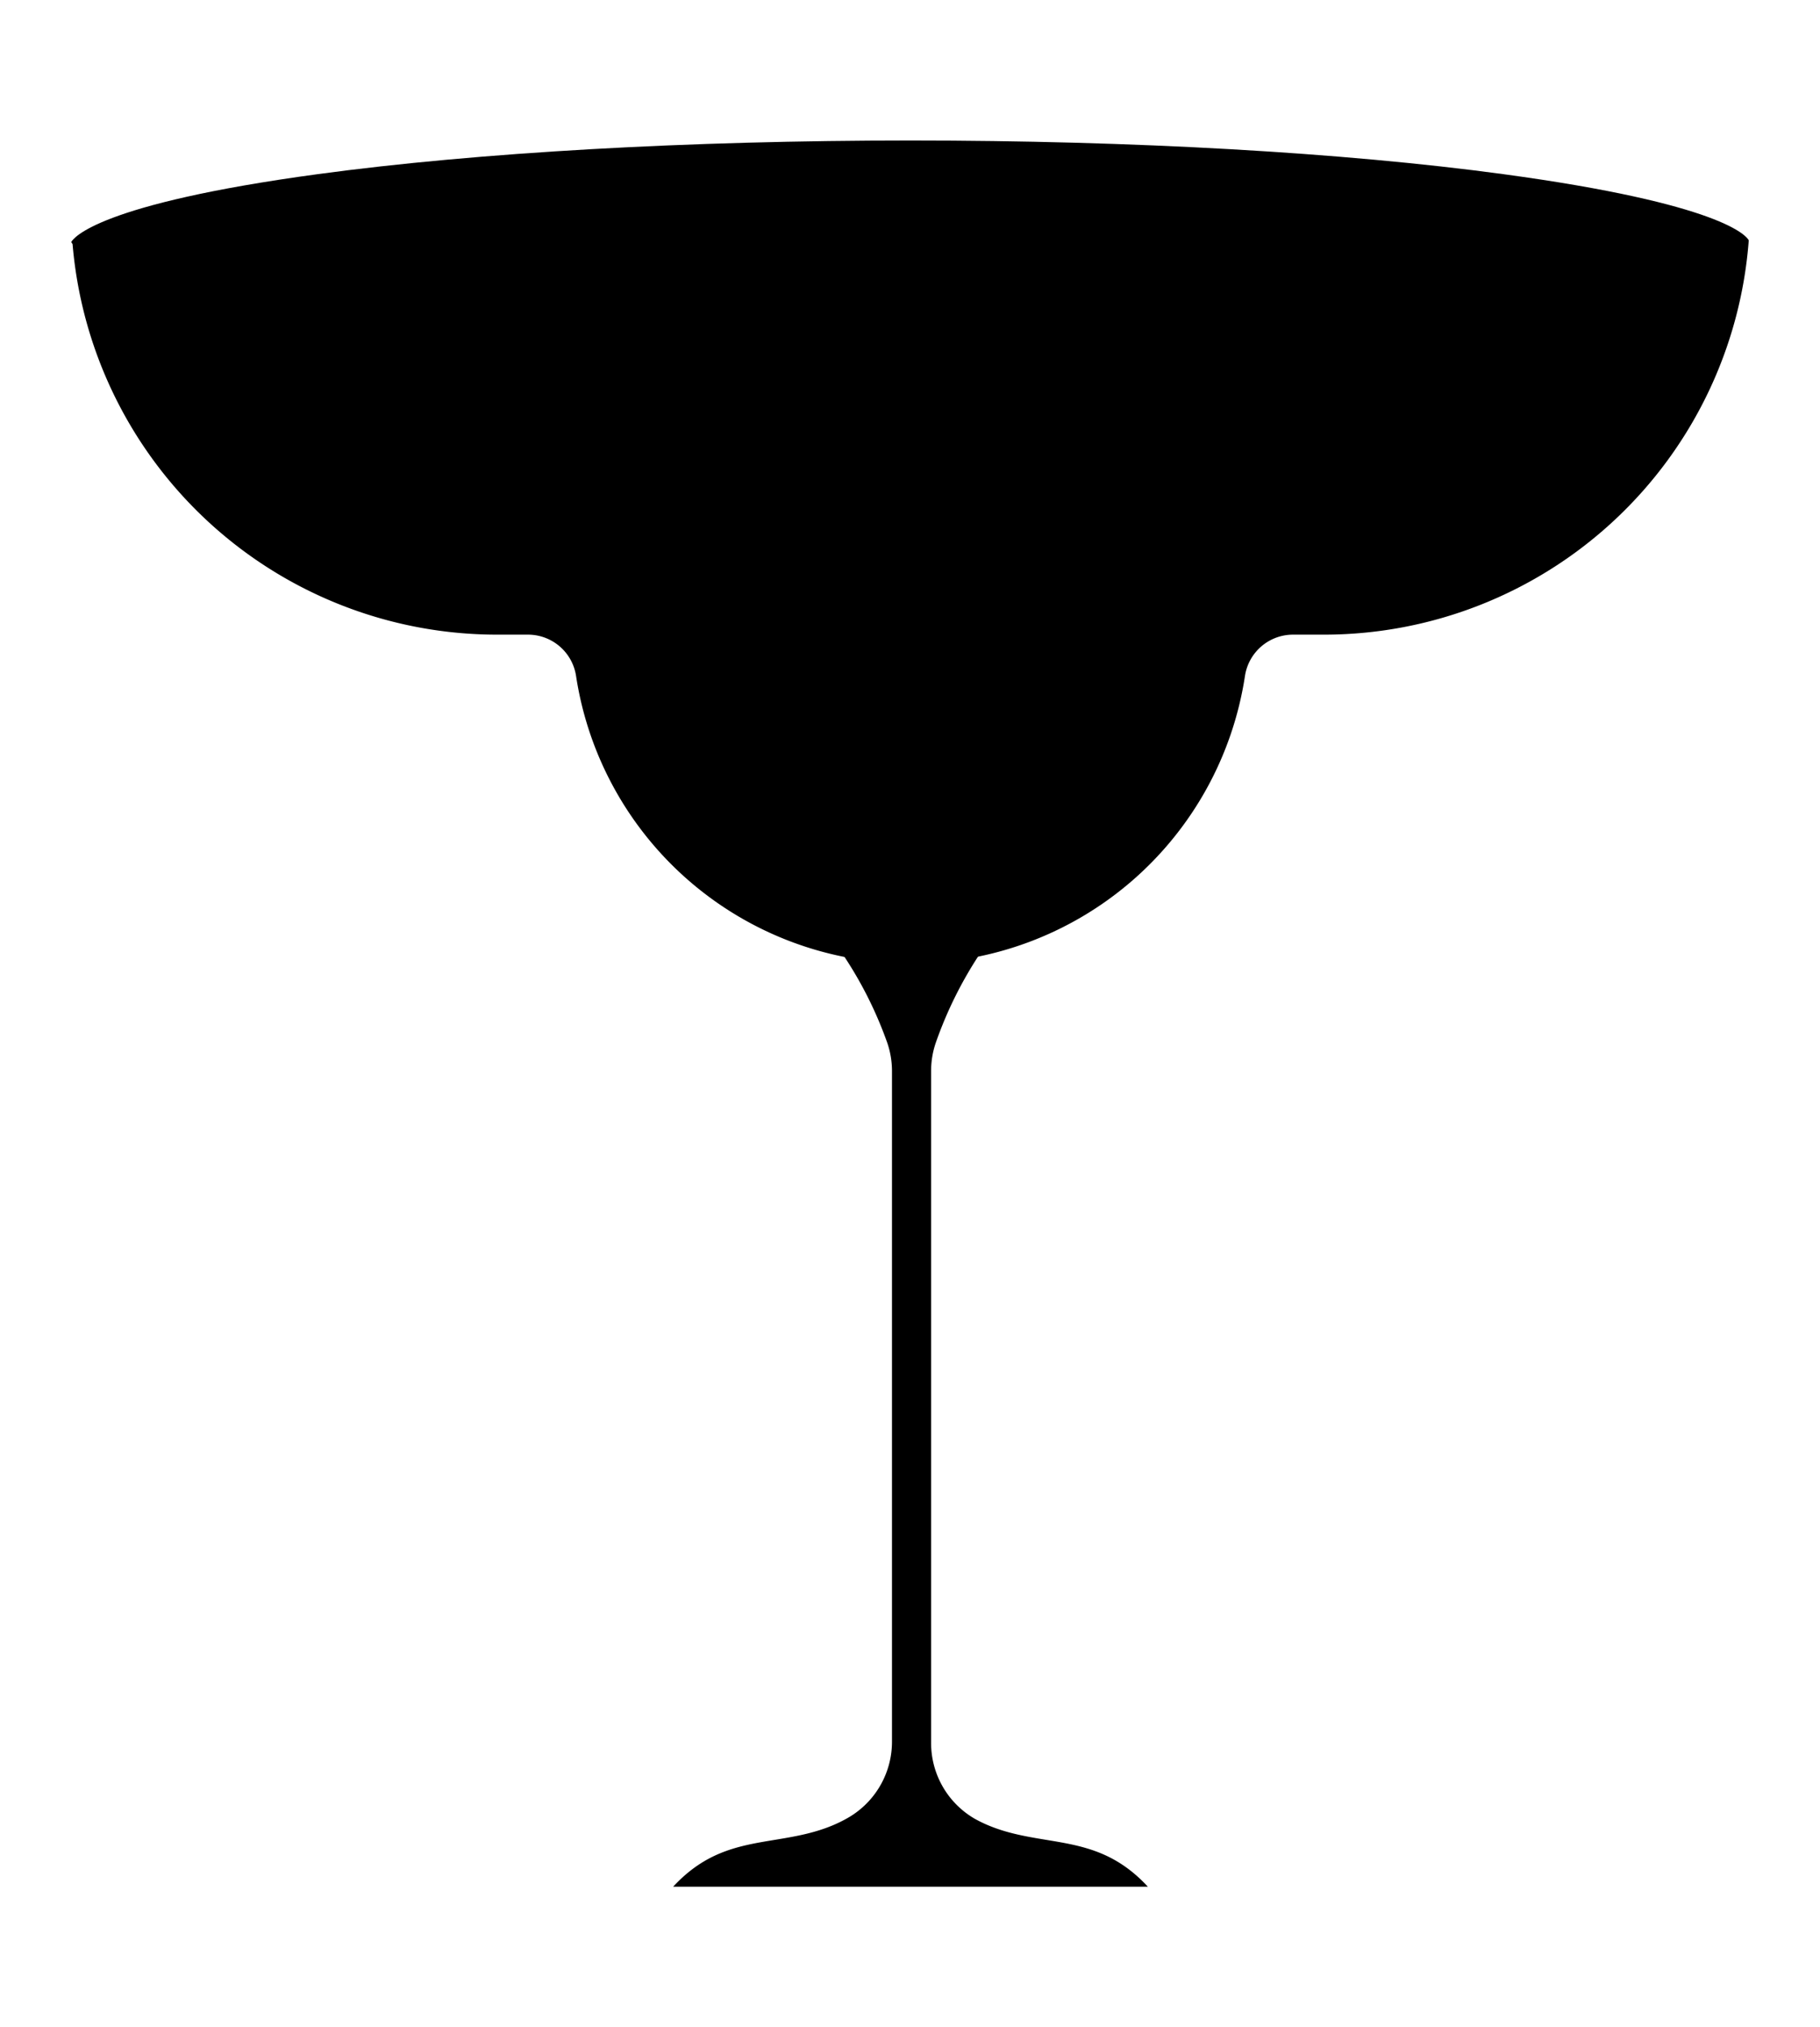 <svg id="Calque_1" data-name="Calque 1" xmlns="http://www.w3.org/2000/svg" width="30cm" height="33.4cm" viewBox="0 0 850.394 946.772">
  <g>
    <path d="M397.449,848.226q-1.223.748-2.5,1.443c-10.927,5.955-22.198,7.817-33.096,9.616-16.415,2.712-31.999,5.29-47.326,21.863H536.345c-15.319-16.574-30.913-19.152-47.326-21.863-10.9-1.799-22.169-3.657-33.096-9.616l-.26-.143a40.836,40.836,0,0,1-20.604-35.859V500.306a40.605,40.605,0,0,1,2.194-13.348,187.147,187.147,0,0,1,20.827-41.873,175.252,175.252,0,0,1-64.607.141,184.314,184.314,0,0,1,21.063,41.687,40.552,40.552,0,0,1,2.238,13.452V813.143a40.959,40.959,0,0,1-19.326,35.084Z"/>
    <path d="M702.341,81.324C627.617,71.2,529.278,65.623,425.436,65.623S223.256,71.2,148.532,81.324C45.837,95.245,34.318,111.109,33.29,113.047c1.028,1.946,12.547,17.808,115.242,31.724,74.726,10.125,173.065,15.701,276.905,15.701s202.179-5.577,276.903-15.701c102.697-13.916,113.737-30.6,114.765-32.546C816.076,110.288,805.036,95.245,702.341,81.324Z"/>
    <path d="M710.516,138.33c-76.216,10.742-177.461,16.658-285.08,16.658s-208.864-5.915-285.08-16.658c-57.995-8.173-89.597-17.188-106.584-26.027A199.059,199.059,0,0,0,231.914,296.394h14.709a22.718,22.718,0,0,1,22.562,19.428,158.075,158.075,0,0,0,312.504,0,22.716,22.716,0,0,1,22.56-19.428h14.71A199.06,199.06,0,0,0,817.104,112.226a130.502,130.502,0,0,1-18.96,7.744C777.405,126.878,747.922,133.056,710.516,138.33ZM160.335,183.408a9.143,9.143,0,0,1-9.044,7.89,9.268,9.268,0,0,1-1.265-.088c-11.19-1.549-22.663-3.216-34.1-4.955a9.143,9.143,0,0,1,2.744-18.079c11.355,1.728,22.747,3.383,33.857,4.922a9.143,9.143,0,0,1,7.81,10.304Zm179.491,24.428h-.133c-41.507-.594-94.11-4.65-152.132-11.732a9.143,9.143,0,0,1,2.214-18.151h0c57.393,7.005,109.327,11.017,150.185,11.6a9.143,9.143,0,0,1-.126,18.285Z"/>
    <polygon points="231.029 120.964 82.572 146.175 96.575 192.86 274.449 238.611 378.09 238.611 368.285 168.071 231.029 120.964"/>
  </g>
</svg>
